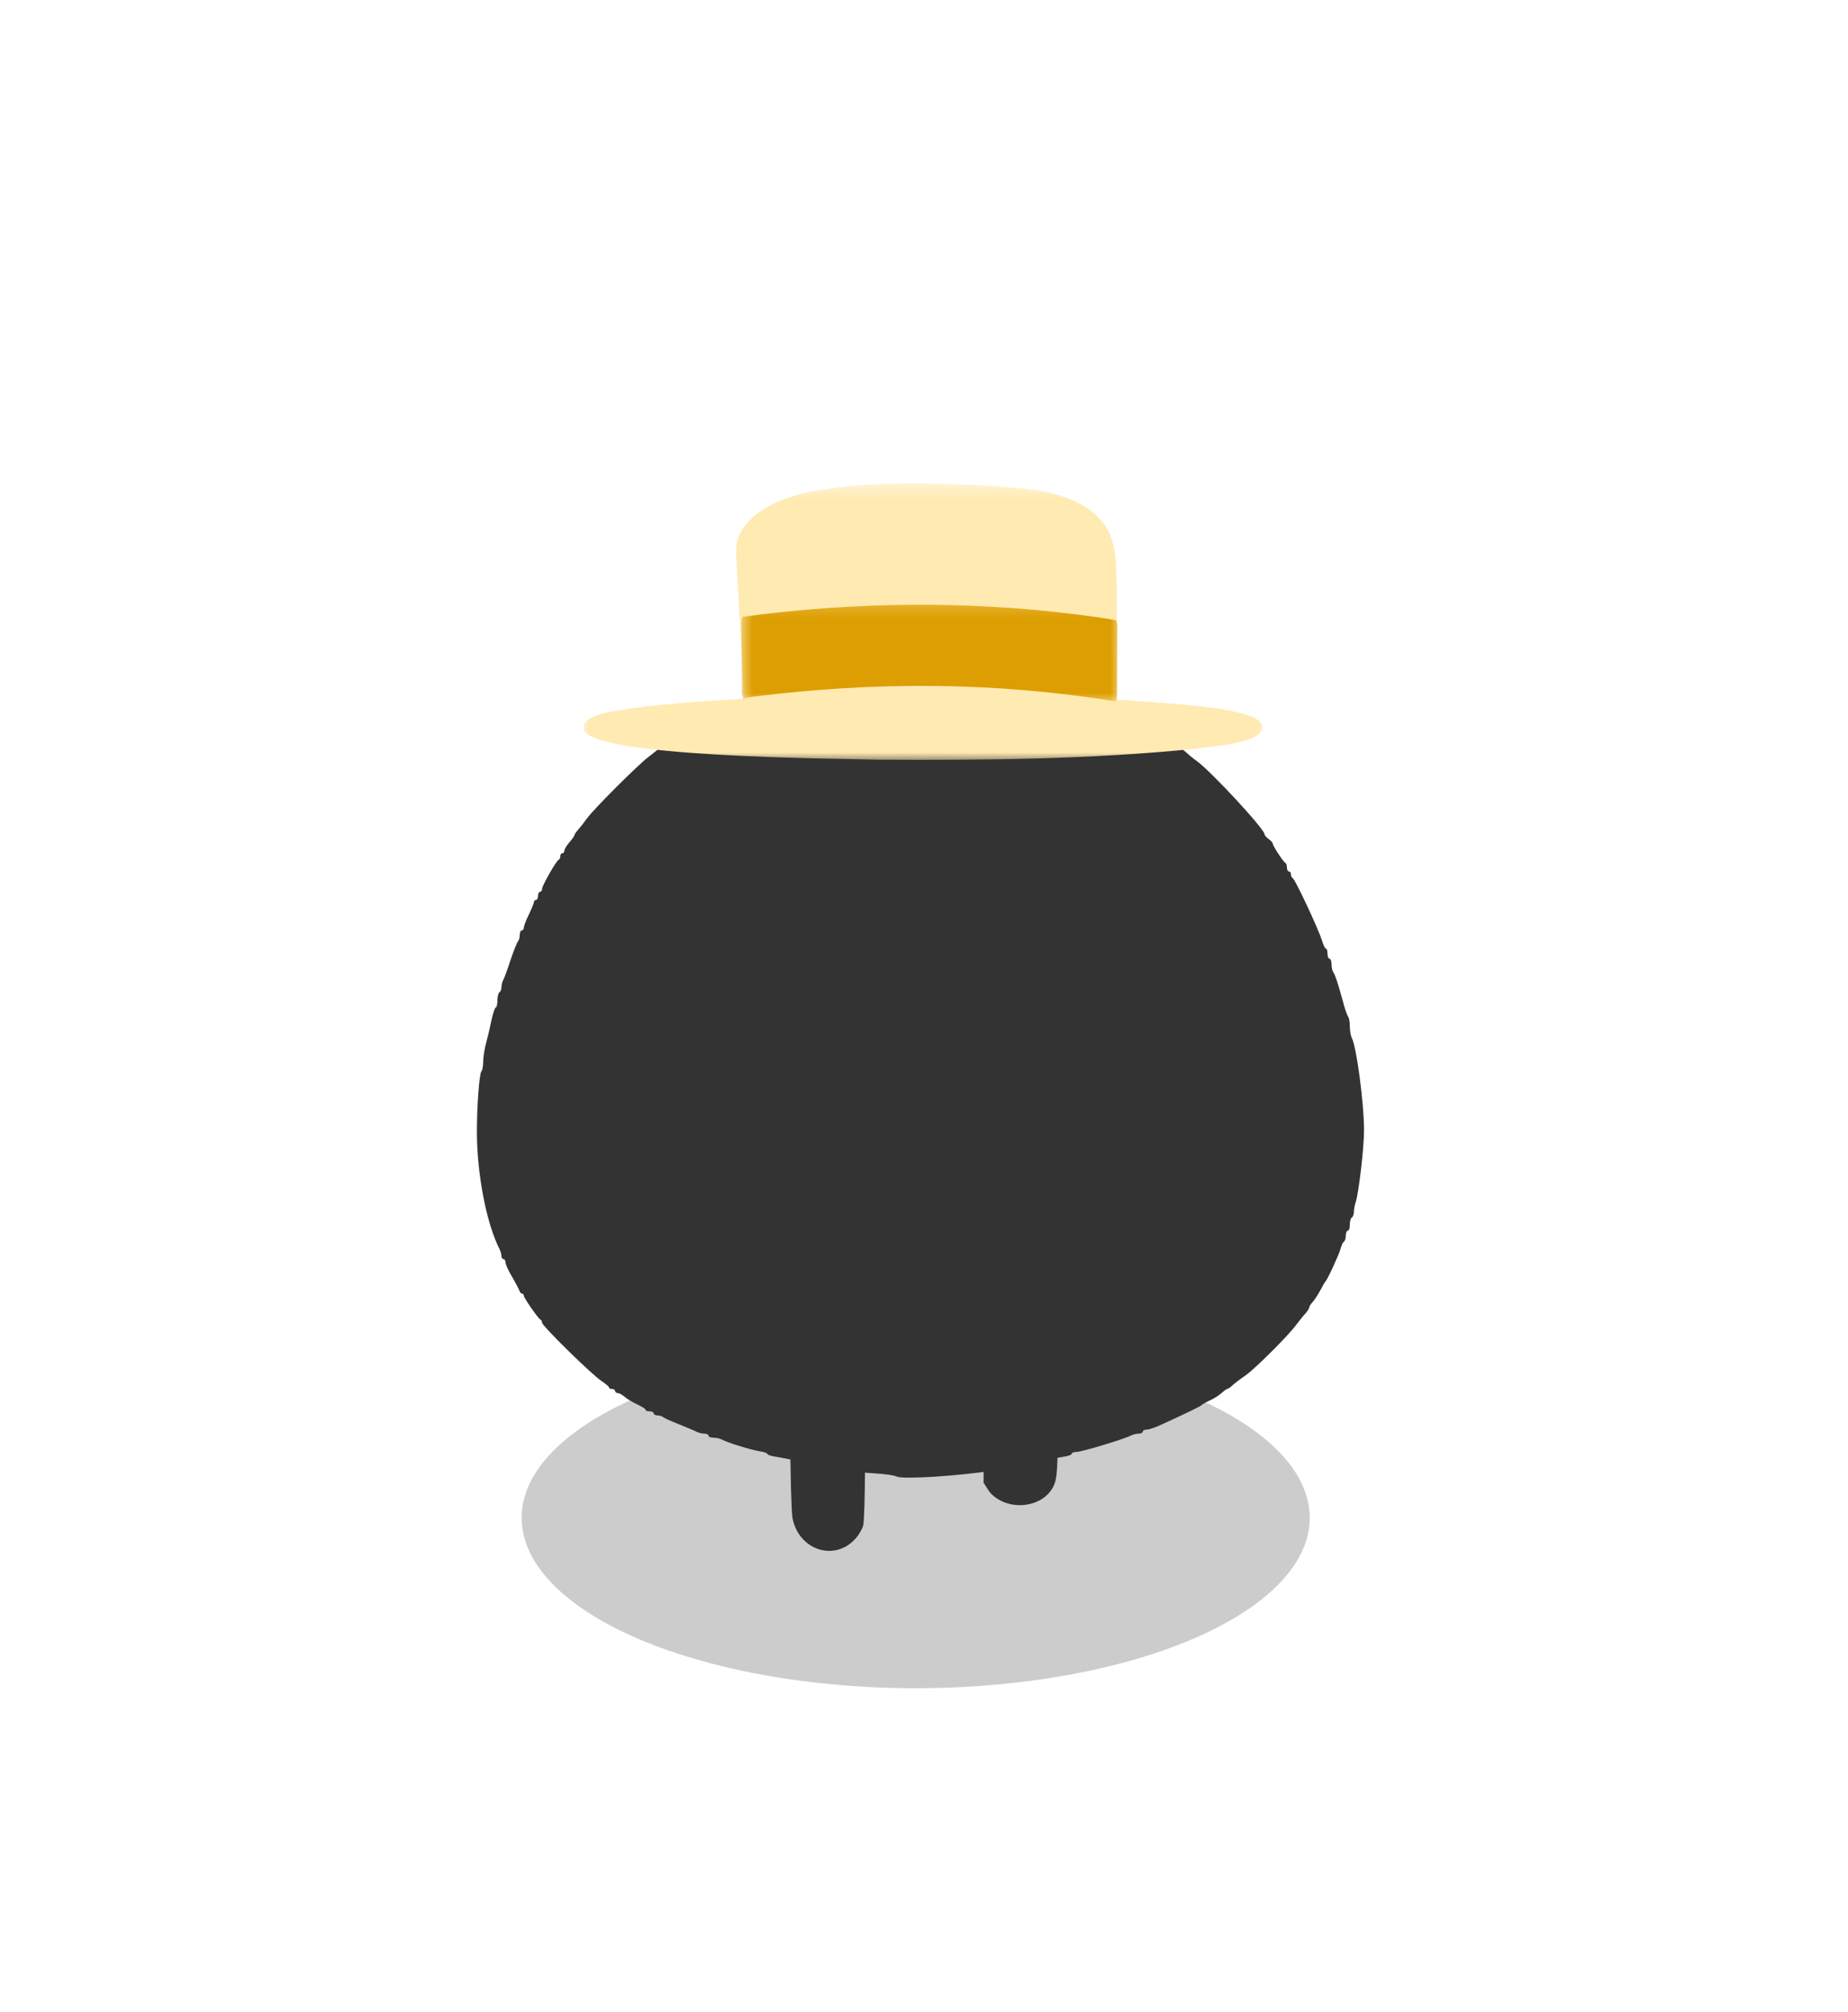 <svg width="124" height="135" viewBox="0 0 124 135" fill="none" xmlns="http://www.w3.org/2000/svg">
<g opacity="0.2" filter="url(#filter0_f_513_12520)">
<ellipse cx="61.442" cy="101.849" rx="26.442" ry="11.435" fill="black"/>
</g>
<g filter="url(#filter1_d_513_12520)">
<path d="M59.863 40.466C57.711 40.602 56.636 40.725 56.322 40.861C56.172 40.929 55.873 41.011 55.641 41.038C55.423 41.079 54.647 41.27 53.939 41.461C53.231 41.665 52.482 41.869 52.278 41.91C52.06 41.951 51.896 42.032 51.896 42.1C51.896 42.169 51.774 42.223 51.624 42.223C51.474 42.223 51.243 42.278 51.106 42.346C50.984 42.414 50.63 42.577 50.33 42.7C49.322 43.122 46.708 44.456 46.476 44.674C46.354 44.783 46.081 44.96 45.891 45.056C45.7 45.165 45.36 45.396 45.155 45.573C44.951 45.75 44.733 45.9 44.679 45.9C44.638 45.9 44.474 46.009 44.325 46.132C44.188 46.268 43.821 46.554 43.521 46.785C42.799 47.33 39.94 50.19 39.422 50.871C39.204 51.17 38.918 51.538 38.795 51.674C38.659 51.824 38.55 51.987 38.55 52.028C38.55 52.083 38.401 52.301 38.21 52.519C38.019 52.736 37.87 52.995 37.87 53.077C37.87 53.172 37.815 53.254 37.733 53.254C37.665 53.254 37.597 53.336 37.597 53.445C37.597 53.553 37.556 53.663 37.488 53.69C37.325 53.758 36.371 55.433 36.371 55.651C36.371 55.76 36.317 55.841 36.235 55.841C36.167 55.841 36.099 55.964 36.099 56.114C36.099 56.264 36.045 56.386 35.963 56.386C35.895 56.386 35.827 56.454 35.827 56.522C35.827 56.604 35.677 56.972 35.486 57.367C35.296 57.748 35.146 58.157 35.146 58.252C35.146 58.347 35.091 58.429 35.01 58.429C34.942 58.429 34.873 58.565 34.873 58.742C34.873 58.919 34.819 59.11 34.751 59.178C34.683 59.26 34.465 59.804 34.261 60.404C34.07 61.003 33.852 61.602 33.784 61.724C33.702 61.861 33.648 62.092 33.648 62.228C33.648 62.378 33.593 62.542 33.512 62.583C33.444 62.623 33.376 62.882 33.376 63.141C33.376 63.4 33.321 63.604 33.267 63.604C33.212 63.604 33.076 63.985 32.98 64.448C32.885 64.925 32.722 65.619 32.613 66.014C32.504 66.396 32.422 66.954 32.422 67.24C32.422 67.526 32.368 67.826 32.3 67.894C32.163 68.043 32 70.222 32 71.911C32 74.798 32.64 78.094 33.525 79.837C33.593 79.973 33.648 80.177 33.648 80.286C33.648 80.395 33.716 80.491 33.784 80.491C33.866 80.491 33.92 80.6 33.92 80.722C33.934 80.858 34.111 81.267 34.342 81.648C34.56 82.016 34.778 82.438 34.833 82.561C34.873 82.697 34.955 82.806 35.023 82.806C35.091 82.806 35.146 82.86 35.146 82.942C35.146 83.092 36.113 84.481 36.263 84.549C36.331 84.576 36.371 84.671 36.371 84.753C36.371 84.971 39.694 88.226 40.348 88.662C40.634 88.852 40.865 89.043 40.865 89.097C40.865 89.165 40.961 89.206 41.07 89.206C41.179 89.206 41.274 89.261 41.274 89.343C41.274 89.411 41.356 89.479 41.451 89.479C41.546 89.479 41.751 89.588 41.901 89.724C42.037 89.846 42.418 90.078 42.731 90.228C43.058 90.377 43.317 90.541 43.317 90.595C43.317 90.663 43.439 90.704 43.589 90.704C43.739 90.704 43.862 90.759 43.862 90.841C43.862 90.909 43.971 90.977 44.107 90.977C44.243 90.977 44.406 91.031 44.488 91.086C44.556 91.154 45.046 91.372 45.564 91.576C46.095 91.794 46.626 92.012 46.749 92.08C46.885 92.148 47.116 92.202 47.266 92.202C47.416 92.202 47.538 92.257 47.538 92.338C47.538 92.407 47.688 92.475 47.879 92.475C48.07 92.475 48.328 92.529 48.465 92.611C48.805 92.802 50.385 93.292 50.984 93.387C51.256 93.428 51.488 93.51 51.488 93.564C51.488 93.619 51.719 93.7 52.005 93.741C52.278 93.782 53.245 93.973 54.143 94.163C56.118 94.613 57.33 94.79 58.774 94.871C59.373 94.912 59.986 94.994 60.149 95.076C60.558 95.28 64.153 95.062 66.74 94.667C67.626 94.545 69.328 94.191 70.349 93.945C70.649 93.877 71.125 93.782 71.411 93.741C71.684 93.7 71.915 93.619 71.915 93.55C71.915 93.482 72.065 93.428 72.242 93.428C72.583 93.428 75.47 92.556 75.892 92.325C76.028 92.257 76.26 92.202 76.409 92.202C76.559 92.202 76.682 92.134 76.682 92.066C76.682 91.984 76.804 91.93 76.954 91.93C77.104 91.93 77.581 91.766 78.003 91.562C79.705 90.786 80.563 90.364 80.631 90.282C80.672 90.241 80.917 90.091 81.189 89.969C81.462 89.846 81.816 89.615 81.966 89.479C82.129 89.329 82.292 89.206 82.333 89.206C82.388 89.206 82.51 89.125 82.606 89.043C82.905 88.77 83.109 88.621 83.627 88.253C84.24 87.817 86.446 85.625 86.963 84.916C87.195 84.617 87.481 84.249 87.617 84.113C87.74 83.963 87.849 83.786 87.849 83.732C87.849 83.664 87.958 83.5 88.094 83.35C88.216 83.214 88.448 82.86 88.598 82.574C88.748 82.288 88.897 82.029 88.938 81.989C89.074 81.866 89.864 80.15 89.96 79.769C90.014 79.564 90.109 79.36 90.177 79.319C90.246 79.278 90.3 79.102 90.3 78.911C90.3 78.734 90.368 78.584 90.436 78.584C90.518 78.584 90.572 78.407 90.572 78.189C90.572 77.957 90.627 77.74 90.709 77.699C90.777 77.658 90.845 77.481 90.845 77.331C90.845 77.168 90.899 76.855 90.981 76.623C91.185 75.928 91.526 73.001 91.526 71.843C91.526 70.032 91.022 66.219 90.695 65.619C90.627 65.483 90.572 65.143 90.572 64.857C90.572 64.571 90.518 64.285 90.45 64.203C90.395 64.135 90.232 63.685 90.109 63.195C89.782 61.997 89.578 61.384 89.456 61.221C89.401 61.153 89.347 60.921 89.347 60.717C89.347 60.513 89.292 60.335 89.211 60.335C89.142 60.335 89.074 60.186 89.074 59.995C89.074 59.804 89.034 59.654 88.965 59.654C88.911 59.654 88.788 59.409 88.707 59.11C88.421 58.238 86.895 54.983 86.732 54.915C86.664 54.888 86.623 54.779 86.623 54.67C86.623 54.561 86.569 54.48 86.487 54.48C86.419 54.48 86.351 54.357 86.351 54.221C86.351 54.071 86.31 53.935 86.255 53.908C86.119 53.853 85.397 52.75 85.397 52.6C85.397 52.546 85.275 52.41 85.125 52.301C84.975 52.192 84.853 52.056 84.853 51.987C84.853 51.633 81.257 47.752 80.291 47.058C80.073 46.908 79.773 46.663 79.623 46.513C79.46 46.363 78.956 45.995 78.493 45.696C78.016 45.396 77.635 45.11 77.635 45.042C77.635 44.988 77.567 44.947 77.485 44.947C77.403 44.947 77.172 44.838 76.981 44.688C76.668 44.47 76.042 44.13 74.571 43.353C74.421 43.272 73.904 43.04 73.413 42.836C72.923 42.632 72.419 42.414 72.297 42.346C72.16 42.278 71.956 42.223 71.847 42.223C71.738 42.223 71.643 42.155 71.643 42.087C71.643 42.005 71.466 41.951 71.262 41.951C71.057 41.951 70.826 41.896 70.744 41.828C70.676 41.774 70.159 41.61 69.6 41.474C69.042 41.352 68.47 41.188 68.347 41.12C68.211 41.052 67.884 40.997 67.626 40.997C67.367 40.997 67.149 40.929 67.149 40.861C67.149 40.779 66.822 40.725 66.441 40.725C66.046 40.725 65.501 40.671 65.242 40.602C64.575 40.425 61.647 40.357 59.863 40.466Z" fill="#333333"/>
</g>
<g filter="url(#filter2_d_513_12520)">
<mask id="mask0_513_12520" style="mask-type:luminance" maskUnits="userSpaceOnUse" x="39" y="28" width="46" height="20">
<path d="M39 28.414H84.968V47.033H39V28.414Z" fill="white"/>
</mask>
<g mask="url(#mask0_513_12520)">
<path d="M74.069 35.551C74.071 35.535 74.073 35.518 74.076 35.501C74.073 35.518 74.07 35.535 74.069 35.551ZM84.684 44.702C84.955 45.898 81.087 46.088 80.252 46.239C73.17 46.96 66.036 47.02 58.923 46.979C56.676 46.896 39.014 46.864 39.16 44.84C39.16 44.839 39.161 44.839 39.161 44.839C39.103 43.826 41.812 43.659 42.569 43.507C43.915 43.326 45.268 43.205 46.621 43.103C47.725 43.022 48.83 42.953 49.936 42.899C49.891 42.072 49.842 41.246 49.796 40.419C49.737 39.379 49.679 38.339 49.621 37.299C49.564 36.27 49.506 35.24 49.448 34.21C49.428 33.843 49.408 33.475 49.387 33.107C49.384 33.057 49.391 33.009 49.405 32.964C49.403 32.877 49.403 32.79 49.408 32.703C49.441 32.014 49.827 31.405 50.296 30.923C51.289 29.906 52.676 29.404 54.028 29.07C54.58 28.945 55.14 28.861 55.702 28.798C55.759 28.774 55.819 28.763 55.88 28.753C55.96 28.74 56.039 28.728 56.119 28.717C56.26 28.698 56.402 28.68 56.544 28.664C56.821 28.632 57.099 28.605 57.379 28.585C57.945 28.544 58.513 28.509 59.081 28.484C59.661 28.458 60.242 28.438 60.823 28.433C61.415 28.428 62.007 28.435 62.599 28.447C63.168 28.458 63.736 28.482 64.305 28.504C64.861 28.526 65.418 28.542 65.973 28.575C66.531 28.608 67.087 28.654 67.644 28.699C67.895 28.719 68.147 28.737 68.398 28.758C68.398 28.758 68.398 28.758 68.398 28.758C68.464 28.756 68.533 28.766 68.599 28.776C68.727 28.789 68.855 28.802 68.982 28.818C69.015 28.822 69.052 28.824 69.085 28.832C69.095 28.835 69.106 28.837 69.116 28.84C69.358 28.87 69.6 28.9 69.841 28.942C71.23 29.2 72.867 29.752 73.812 30.85C74.691 31.772 74.863 33.054 74.9 34.276C74.903 34.55 74.914 34.823 74.915 35.097C74.931 35.142 74.939 35.191 74.939 35.241C74.939 35.249 74.939 35.257 74.939 35.266C74.939 35.266 74.939 35.266 74.939 35.266C74.939 36.255 74.936 37.245 74.934 38.235C74.933 39.297 74.931 40.36 74.929 41.423C74.928 41.932 74.928 42.442 74.927 42.952C75.182 42.966 75.438 42.983 75.694 42.999C77.081 43.151 84.519 43.367 84.684 44.702Z" fill="#FFEAB2"/>
</g>
<mask id="mask1_513_12520" style="mask-type:luminance" maskUnits="userSpaceOnUse" x="49" y="36" width="26" height="8">
<path d="M49.742 36.282H74.997V43.104H49.742V36.282Z" fill="white"/>
</mask>
<g mask="url(#mask1_513_12520)">
<path d="M74.976 38.013C74.976 38.55 74.972 39.086 74.97 39.622C74.968 40.328 74.966 41.034 74.963 41.74C74.962 41.982 74.961 42.225 74.961 42.468V42.469C74.961 42.475 74.961 42.481 74.961 42.487C74.961 42.487 74.961 42.488 74.961 42.488C74.961 42.492 74.961 42.495 74.961 42.498C74.961 42.513 74.961 42.527 74.96 42.541C74.984 42.773 74.944 43.065 74.829 43.061C66.756 41.752 58.659 41.725 50.582 42.745C50.359 42.776 50.137 42.808 49.915 42.841C49.843 42.851 49.779 42.693 49.773 42.472C49.772 42.421 49.774 42.37 49.779 42.323C49.777 41.98 49.776 41.636 49.774 41.294C49.77 40.553 49.766 39.812 49.763 39.072C49.761 38.653 49.76 38.234 49.757 37.815C49.757 37.809 49.756 37.804 49.756 37.798C49.756 37.792 49.756 37.787 49.756 37.78C49.755 37.563 49.808 37.373 49.882 37.362C49.9 37.359 49.917 37.368 49.933 37.386C50.367 37.329 50.802 37.258 51.236 37.208C58.726 36.322 66.229 36.351 73.716 37.427C74.086 37.486 74.456 37.542 74.826 37.608C74.83 37.609 74.834 37.611 74.838 37.613C74.84 37.612 74.842 37.612 74.844 37.612C74.916 37.613 74.976 37.796 74.976 38.013Z" fill="#DC9E00"/>
</g>
</g>
<path d="M54.722 88.159C54.495 88.235 54.093 88.486 53.829 88.7C52.986 89.404 52.973 89.581 53.011 95.719C53.036 98.863 53.099 101.429 53.175 101.857C53.59 104.046 56.055 104.826 57.439 103.203C57.653 102.964 57.854 102.587 57.917 102.385C58.055 101.832 58.093 96.046 57.98 92.687C57.892 89.87 57.879 89.782 57.565 89.279C57.2 88.7 56.747 88.348 56.105 88.134C55.577 87.945 55.275 87.958 54.722 88.159Z" fill="#333333"/>
<path d="M67.796 89.118C67.276 89.287 66.644 89.71 66.421 90.039C66.124 90.48 66 92.11 66 96V99.5L66.409 100.13C67.561 101.446 69.939 101.23 70.682 99.745C70.942 99.21 70.979 98.665 70.991 94.605C71.016 90.574 71.004 90.537 70.731 90.095C70.186 89.221 68.836 88.77 67.796 89.118Z" fill="#333333"/>
<defs>
<filter id="filter0_f_513_12520" x="14" y="69.414" width="94.885" height="64.87" filterUnits="userSpaceOnUse" color-interpolation-filters="sRGB">
<feFlood flood-opacity="0" result="BackgroundImageFix"/>
<feBlend mode="normal" in="SourceGraphic" in2="BackgroundImageFix" result="shape"/>
<feGaussianBlur stdDeviation="10.5" result="effect1_foregroundBlur_513_12520"/>
</filter>
<filter id="filter1_d_513_12520" x="0" y="12.414" width="123.526" height="118.74" filterUnits="userSpaceOnUse" color-interpolation-filters="sRGB">
<feFlood flood-opacity="0" result="BackgroundImageFix"/>
<feColorMatrix in="SourceAlpha" type="matrix" values="0 0 0 0 0 0 0 0 0 0 0 0 0 0 0 0 0 0 127 0" result="hardAlpha"/>
<feOffset dy="4"/>
<feGaussianBlur stdDeviation="16"/>
<feComposite in2="hardAlpha" operator="out"/>
<feColorMatrix type="matrix" values="0 0 0 0 0 0 0 0 0 0 0 0 0 0 0 0 0 0 0.15 0"/>
<feBlend mode="normal" in2="BackgroundImageFix" result="effect1_dropShadow_513_12520"/>
<feBlend mode="normal" in="SourceGraphic" in2="effect1_dropShadow_513_12520" result="shape"/>
</filter>
<filter id="filter2_d_513_12520" x="7.159" y="0.431" width="109.539" height="82.558" filterUnits="userSpaceOnUse" color-interpolation-filters="sRGB">
<feFlood flood-opacity="0" result="BackgroundImageFix"/>
<feColorMatrix in="SourceAlpha" type="matrix" values="0 0 0 0 0 0 0 0 0 0 0 0 0 0 0 0 0 0 127 0" result="hardAlpha"/>
<feOffset dy="4"/>
<feGaussianBlur stdDeviation="16"/>
<feComposite in2="hardAlpha" operator="out"/>
<feColorMatrix type="matrix" values="0 0 0 0 0 0 0 0 0 0 0 0 0 0 0 0 0 0 0.15 0"/>
<feBlend mode="normal" in2="BackgroundImageFix" result="effect1_dropShadow_513_12520"/>
<feBlend mode="normal" in="SourceGraphic" in2="effect1_dropShadow_513_12520" result="shape"/>
</filter>
</defs>
</svg>
